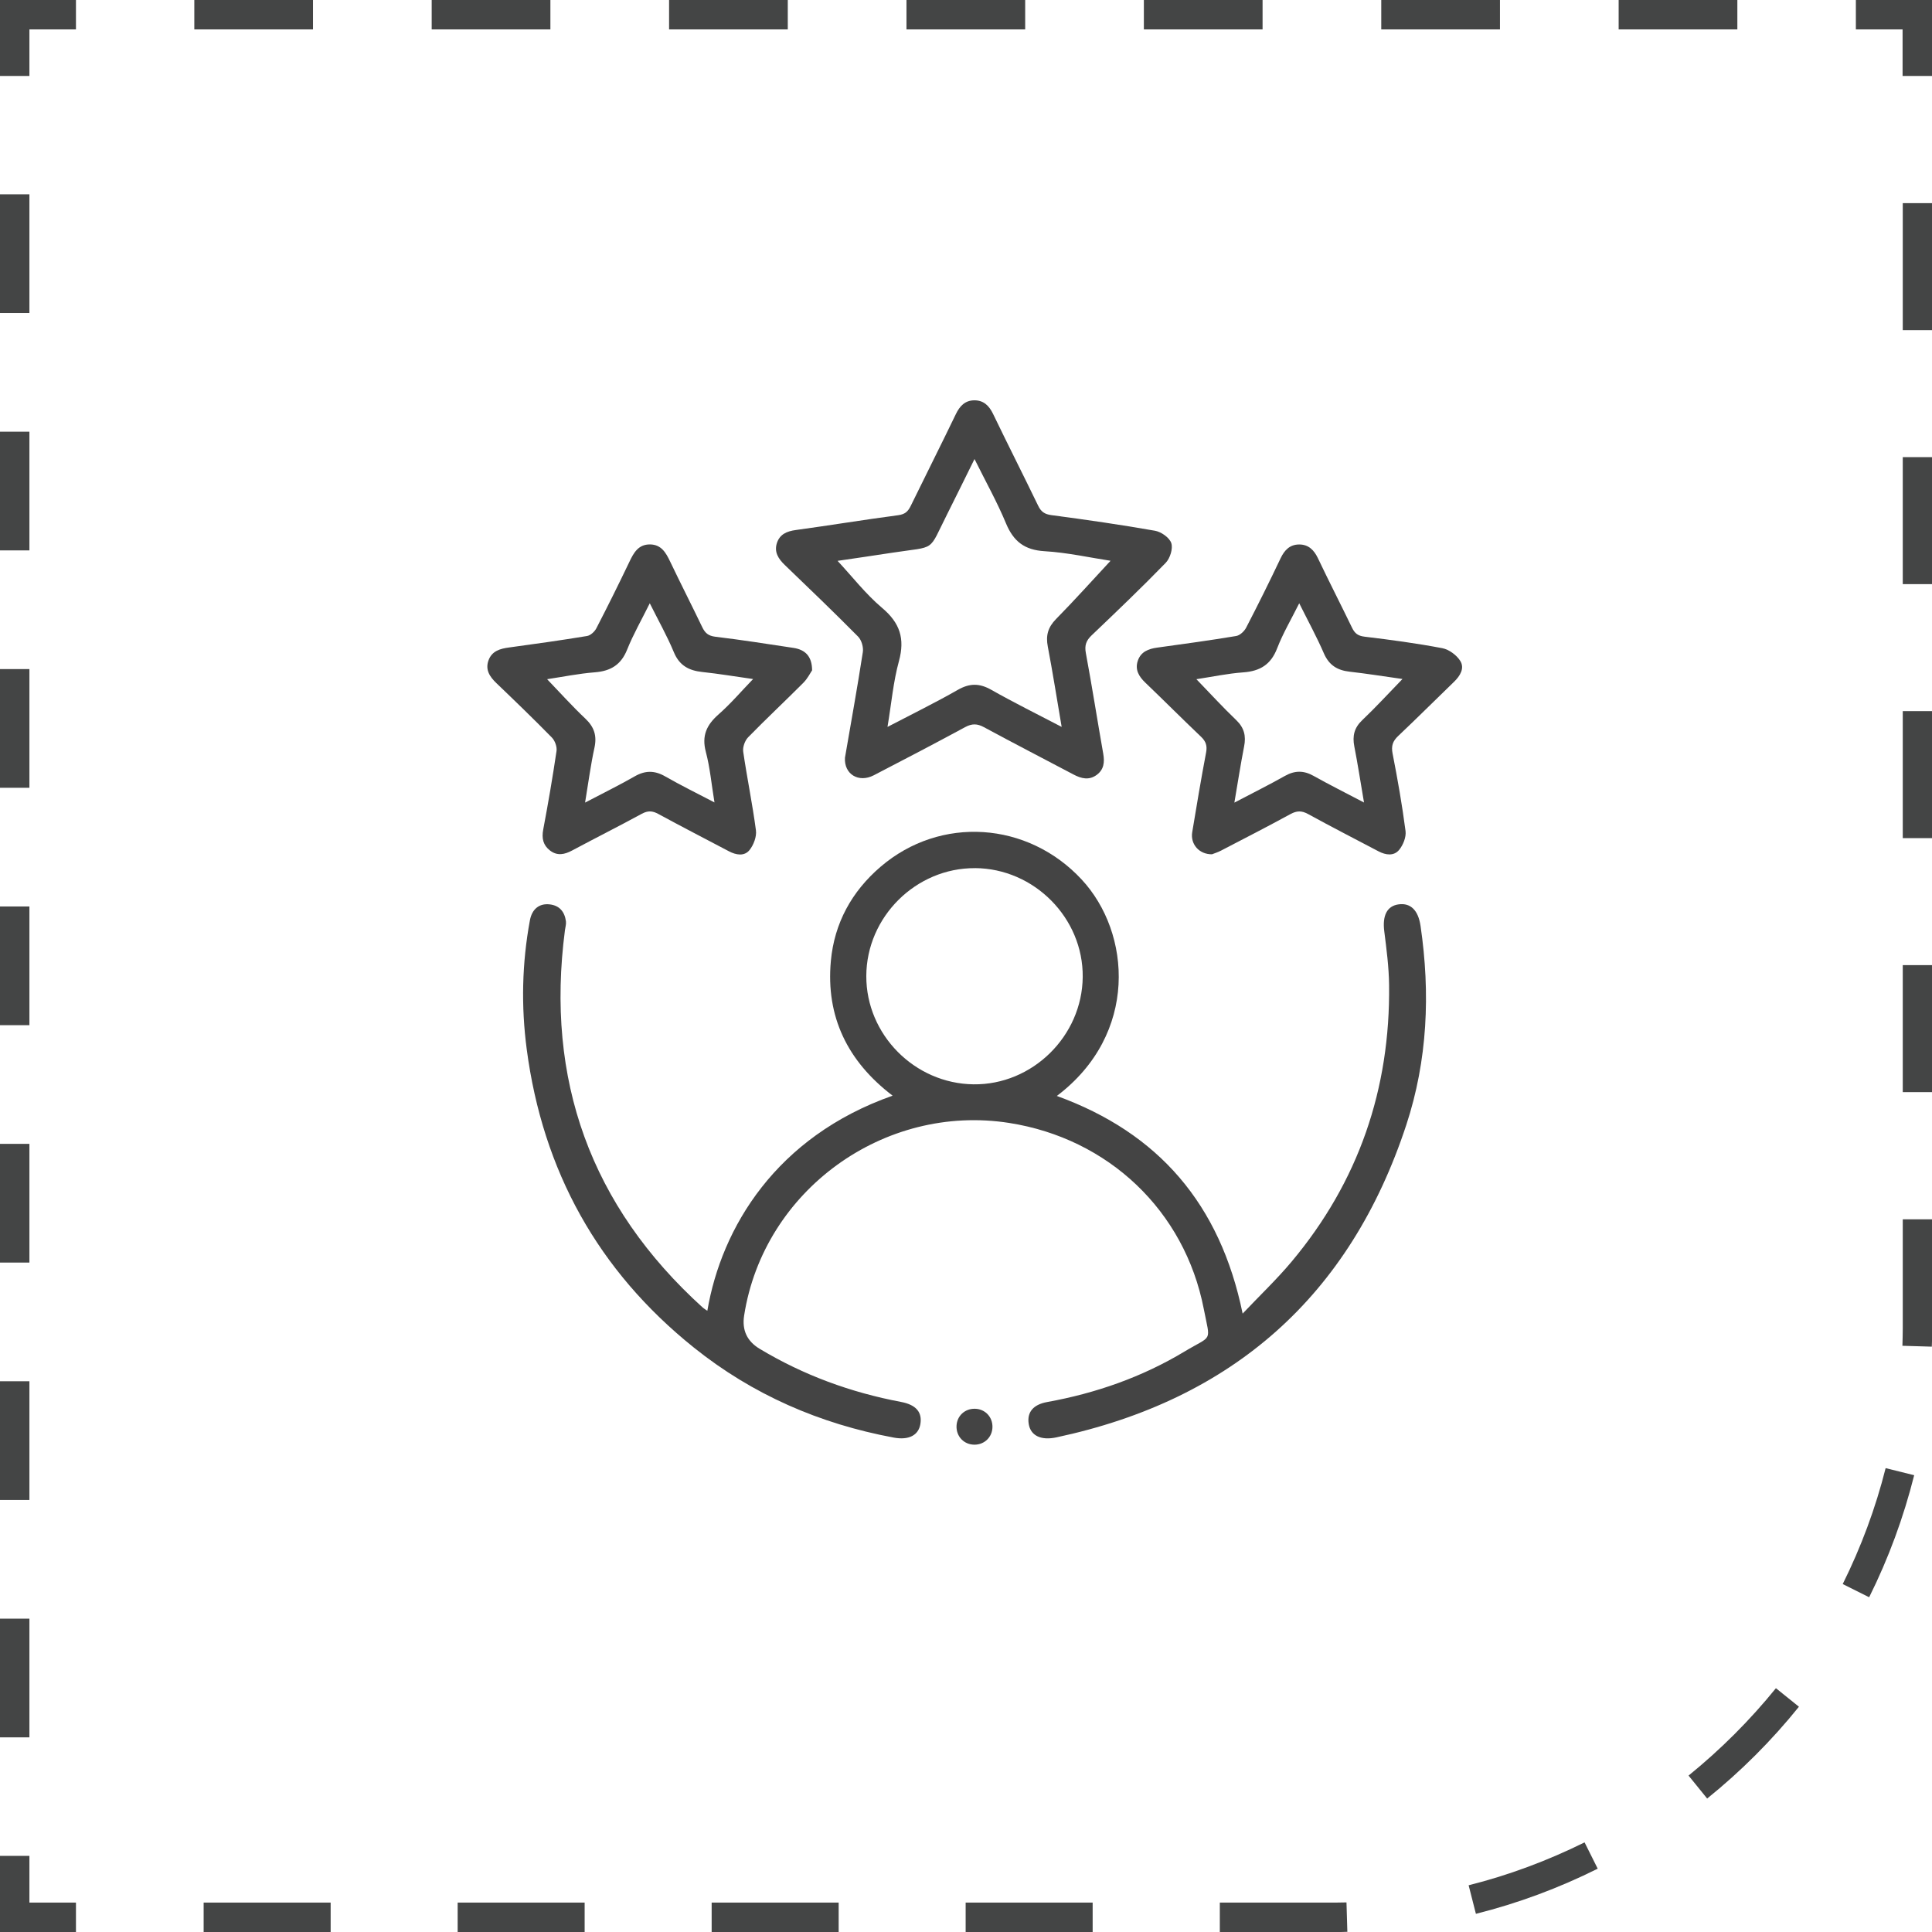 <svg width="111" height="111" viewBox="0 0 111 111" fill="none" xmlns="http://www.w3.org/2000/svg">
<g clip-path="url(#clip0_204_92)">
<path d="M4.364 111H0V106.626H1.69V109.31H4.364V111Z" fill="#444545"/>
<path d="M1.69 99.817H0V92.997H1.69V99.817ZM1.69 86.177H0V79.358H1.69V86.177ZM1.69 72.539H0V65.719H1.69V72.539ZM1.69 58.9H0V52.08H1.69V58.9ZM1.69 45.261H0V38.441H1.69V45.261ZM1.69 31.622H0V24.802H1.69V31.622ZM1.69 17.983H0V11.164H1.69V17.983Z" fill="#444545"/>
<path d="M1.69 4.364H0V0H4.364V1.69H1.69V4.364Z" fill="#444545"/>
<path d="M99.817 1.69H92.997V0H99.817V1.69ZM86.178 1.69H79.358V0H86.178V1.69ZM72.539 1.69H65.719V0H72.539V1.69ZM58.9 1.69H52.08V0H58.9V1.69ZM45.261 1.69H38.441V0H45.261V1.69ZM31.622 1.69H24.802V0H31.622V1.69ZM17.983 1.69H11.164V0H17.983V1.69Z" fill="#444545"/>
<path d="M111 4.364H109.31V1.69H106.626V0H111V4.364Z" fill="#444545"/>
<path d="M76.386 111H70.083V109.31H76.316C76.664 109.31 77.012 109.31 77.36 109.3L77.41 110.99C77.072 111 76.734 111.01 76.396 111.01L76.386 111ZM62.777 111H55.48V109.31H62.777V111ZM48.184 111H40.887V109.31H48.184V111ZM33.59 111H26.294V109.31H33.59V111ZM18.997 111H11.7V109.31H18.997V111ZM84.796 109.956L84.378 108.316C86.675 107.739 88.911 106.904 91.039 105.851L91.794 107.362C89.567 108.475 87.212 109.35 84.796 109.956ZM98.077 103.326L97.013 102.013C98.852 100.522 100.542 98.832 102.033 96.993L103.355 98.057C101.795 99.996 100.015 101.775 98.077 103.336V103.326ZM107.382 91.764L105.871 91.009C106.924 88.891 107.759 86.645 108.336 84.349L109.976 84.756C109.37 87.172 108.505 89.528 107.391 91.764H107.382ZM110.99 77.37L109.3 77.32C109.31 76.982 109.32 76.654 109.32 76.316V70.053H111.01V76.316C111.01 76.674 111.01 77.022 110.99 77.37ZM111.01 62.747H109.32V55.45H111.01V62.747ZM111.01 48.154H109.32V40.857H111.01V48.154ZM111.01 33.56H109.32V26.264H111.01V33.56ZM111.01 18.967H109.32V11.671H111.01V18.967Z" fill="#444545"/>
<g clip-path="url(#clip1_204_92)">
<path d="M40.639 75.308C41.452 70.534 44.58 65.309 51.284 62.95C48.702 60.985 47.44 58.417 47.736 55.207C47.937 53.036 48.935 51.218 50.594 49.797C54.031 46.853 59.038 47.194 62.137 50.522C65.005 53.601 65.412 59.421 60.719 62.966C66.562 65.087 70.101 69.175 71.394 75.471C72.388 74.422 73.352 73.507 74.201 72.494C78.055 67.896 79.879 62.565 79.808 56.586C79.796 55.556 79.659 54.522 79.53 53.498C79.418 52.604 79.686 52.049 80.359 51.958C81.043 51.865 81.484 52.297 81.615 53.196C82.183 57.069 82.019 60.916 80.795 64.635C77.561 74.462 70.81 80.427 60.688 82.583C59.79 82.774 59.21 82.471 59.104 81.814C58.995 81.141 59.358 80.697 60.161 80.552C62.965 80.045 65.619 79.117 68.06 77.647C69.684 76.669 69.544 77.17 69.159 75.192C68.06 69.554 63.679 65.412 57.989 64.518C50.784 63.385 43.872 68.402 42.753 75.58C42.622 76.421 42.92 77.059 43.646 77.494C46.164 79.008 48.878 80.001 51.763 80.545C52.637 80.709 52.993 81.14 52.878 81.822C52.77 82.46 52.216 82.755 51.353 82.595C47.101 81.807 43.241 80.129 39.863 77.421C34.356 73.006 31.183 67.259 30.262 60.281C29.936 57.812 29.989 55.333 30.445 52.876C30.566 52.221 30.988 51.898 31.566 51.958C32.145 52.018 32.441 52.383 32.515 52.933C32.537 53.097 32.48 53.272 32.458 53.443C31.334 62.041 33.931 69.284 40.375 75.124C40.437 75.18 40.51 75.22 40.643 75.311L40.639 75.308ZM56.019 49.878C52.628 49.857 49.782 52.679 49.772 56.074C49.761 59.439 52.544 62.253 55.927 62.298C59.31 62.343 62.173 59.532 62.206 56.131C62.239 52.747 59.42 49.897 56.017 49.876L56.019 49.878Z" fill="#444444"/>
<path d="M48.547 43.527C48.89 41.539 49.257 39.507 49.573 37.465C49.616 37.184 49.498 36.775 49.302 36.577C47.922 35.182 46.505 33.821 45.089 32.461C44.721 32.108 44.47 31.721 44.634 31.205C44.799 30.692 45.206 30.521 45.727 30.451C47.691 30.183 49.648 29.859 51.612 29.599C51.998 29.548 52.17 29.382 52.323 29.069C53.182 27.309 54.065 25.561 54.914 23.799C55.14 23.326 55.448 23.003 55.978 23C56.508 22.997 56.826 23.305 57.056 23.782C57.906 25.547 58.793 27.293 59.646 29.056C59.813 29.403 60.017 29.545 60.414 29.597C62.4 29.86 64.384 30.145 66.357 30.493C66.716 30.556 67.191 30.889 67.295 31.203C67.4 31.519 67.225 32.076 66.974 32.337C65.592 33.76 64.156 35.133 62.719 36.502C62.405 36.801 62.303 37.075 62.385 37.516C62.743 39.441 63.045 41.376 63.385 43.305C63.471 43.791 63.424 44.215 63.01 44.52C62.568 44.845 62.122 44.734 61.674 44.496C59.96 43.589 58.236 42.703 56.531 41.779C56.143 41.569 55.844 41.566 55.457 41.773C53.713 42.714 51.959 43.636 50.199 44.544C49.332 44.991 48.486 44.483 48.546 43.529L48.547 43.527ZM63.803 32.218C62.643 32.042 61.333 31.747 60.011 31.668C58.858 31.599 58.227 31.102 57.796 30.065C57.29 28.845 56.64 27.686 55.989 26.373C55.423 27.514 54.927 28.531 54.419 29.54C53.296 31.762 53.836 31.359 51.261 31.756C50.181 31.924 49.1 32.078 48.121 32.223C48.965 33.129 49.737 34.13 50.682 34.928C51.705 35.791 51.999 36.692 51.648 37.98C51.321 39.172 51.214 40.423 50.99 41.764C52.414 41.02 53.745 40.369 55.029 39.635C55.71 39.246 56.275 39.248 56.953 39.632C58.239 40.362 59.566 41.015 60.996 41.763C60.719 40.139 60.483 38.635 60.198 37.139C60.078 36.508 60.21 36.038 60.671 35.569C61.743 34.479 62.764 33.339 63.806 32.218H63.803Z" fill="#444444"/>
<path d="M46.658 38.512C46.562 38.651 46.402 38.979 46.16 39.224C45.11 40.278 44.022 41.295 42.983 42.359C42.796 42.551 42.663 42.923 42.7 43.185C42.919 44.695 43.232 46.193 43.431 47.705C43.479 48.067 43.299 48.542 43.064 48.837C42.766 49.209 42.292 49.127 41.875 48.907C40.524 48.194 39.163 47.494 37.82 46.763C37.48 46.578 37.22 46.567 36.874 46.754C35.551 47.475 34.203 48.151 32.874 48.862C32.438 49.096 32.022 49.185 31.606 48.87C31.205 48.565 31.115 48.167 31.209 47.666C31.492 46.166 31.751 44.661 31.974 43.151C32.01 42.907 31.885 42.557 31.709 42.377C30.669 41.314 29.597 40.281 28.523 39.252C28.138 38.883 27.87 38.484 28.066 37.941C28.261 37.401 28.73 37.268 29.252 37.199C30.745 36.997 32.238 36.786 33.726 36.541C33.926 36.508 34.161 36.293 34.26 36.102C34.913 34.841 35.543 33.57 36.156 32.289C36.408 31.758 36.673 31.272 37.35 31.279C37.991 31.287 38.257 31.75 38.5 32.26C39.103 33.522 39.739 34.768 40.344 36.028C40.506 36.366 40.693 36.535 41.102 36.583C42.598 36.761 44.086 36.999 45.577 37.222C46.272 37.325 46.655 37.714 46.658 38.514V38.512ZM41.049 46.101C40.875 45.045 40.792 44.099 40.552 43.195C40.307 42.268 40.599 41.646 41.283 41.045C41.982 40.431 42.59 39.714 43.268 39.013C42.266 38.871 41.31 38.711 40.347 38.608C39.578 38.526 39.033 38.239 38.715 37.471C38.334 36.55 37.838 35.675 37.332 34.66C36.853 35.628 36.382 36.447 36.034 37.316C35.684 38.194 35.088 38.556 34.173 38.627C33.25 38.699 32.337 38.886 31.433 39.022C32.19 39.809 32.88 40.579 33.63 41.287C34.139 41.769 34.304 42.271 34.153 42.961C33.935 43.959 33.804 44.976 33.615 46.111C34.645 45.57 35.57 45.118 36.461 44.607C37.07 44.257 37.609 44.257 38.218 44.607C39.106 45.117 40.028 45.568 41.049 46.102V46.101Z" fill="#444444"/>
<path d="M69.641 49.082C68.888 49.093 68.384 48.493 68.497 47.813C68.75 46.285 69.005 44.758 69.294 43.237C69.367 42.85 69.285 42.597 69.005 42.33C67.927 41.304 66.876 40.25 65.801 39.219C65.43 38.864 65.197 38.472 65.372 37.959C65.545 37.446 65.981 37.277 66.483 37.208C67.997 36.999 69.512 36.793 71.02 36.541C71.237 36.505 71.488 36.271 71.596 36.061C72.279 34.744 72.939 33.415 73.575 32.074C73.801 31.596 74.115 31.282 74.645 31.282C75.175 31.282 75.491 31.595 75.719 32.071C76.356 33.41 77.035 34.732 77.68 36.067C77.834 36.386 78.017 36.534 78.397 36.579C79.892 36.758 81.389 36.96 82.868 37.241C83.251 37.315 83.689 37.638 83.897 37.971C84.157 38.388 83.895 38.829 83.539 39.172C82.469 40.205 81.416 41.259 80.335 42.28C80.019 42.578 79.922 42.852 80.009 43.294C80.298 44.772 80.56 46.256 80.753 47.747C80.798 48.091 80.617 48.544 80.389 48.824C80.087 49.194 79.62 49.133 79.201 48.912C77.847 48.199 76.487 47.502 75.147 46.766C74.78 46.566 74.502 46.576 74.142 46.772C72.819 47.493 71.478 48.182 70.141 48.876C69.953 48.973 69.746 49.036 69.641 49.078V49.082ZM80.576 39.01C79.542 38.865 78.542 38.704 77.538 38.59C76.831 38.511 76.355 38.216 76.06 37.534C75.654 36.597 75.162 35.698 74.645 34.66C74.175 35.602 73.704 36.398 73.376 37.249C73.017 38.183 72.391 38.562 71.428 38.63C70.524 38.695 69.631 38.888 68.737 39.022C69.524 39.837 70.25 40.63 71.026 41.373C71.484 41.812 71.598 42.285 71.478 42.887C71.276 43.915 71.119 44.949 70.919 46.113C71.969 45.562 72.909 45.094 73.822 44.58C74.388 44.262 74.897 44.257 75.463 44.574C76.377 45.086 77.316 45.555 78.367 46.107C78.168 44.945 78.011 43.912 77.81 42.884C77.692 42.282 77.805 41.812 78.268 41.373C79.046 40.634 79.772 39.84 80.576 39.012V39.01Z" fill="#444444"/>
<path d="M57.02 81.982C57.014 82.559 56.571 82.999 55.992 83.002C55.387 83.004 54.933 82.532 54.956 81.925C54.978 81.348 55.433 80.925 56.016 80.938C56.594 80.951 57.026 81.402 57.02 81.98V81.982Z" fill="#444444"/>
</g>
</g>
<defs>
<clipPath id="clip0_204_92">
<rect width="111" height="111" fill="white"/>
</clipPath>
<clipPath id="clip1_204_92">
<rect width="56" height="60" fill="white" transform="translate(28 23)"/>
</clipPath>
</defs>
</svg>
